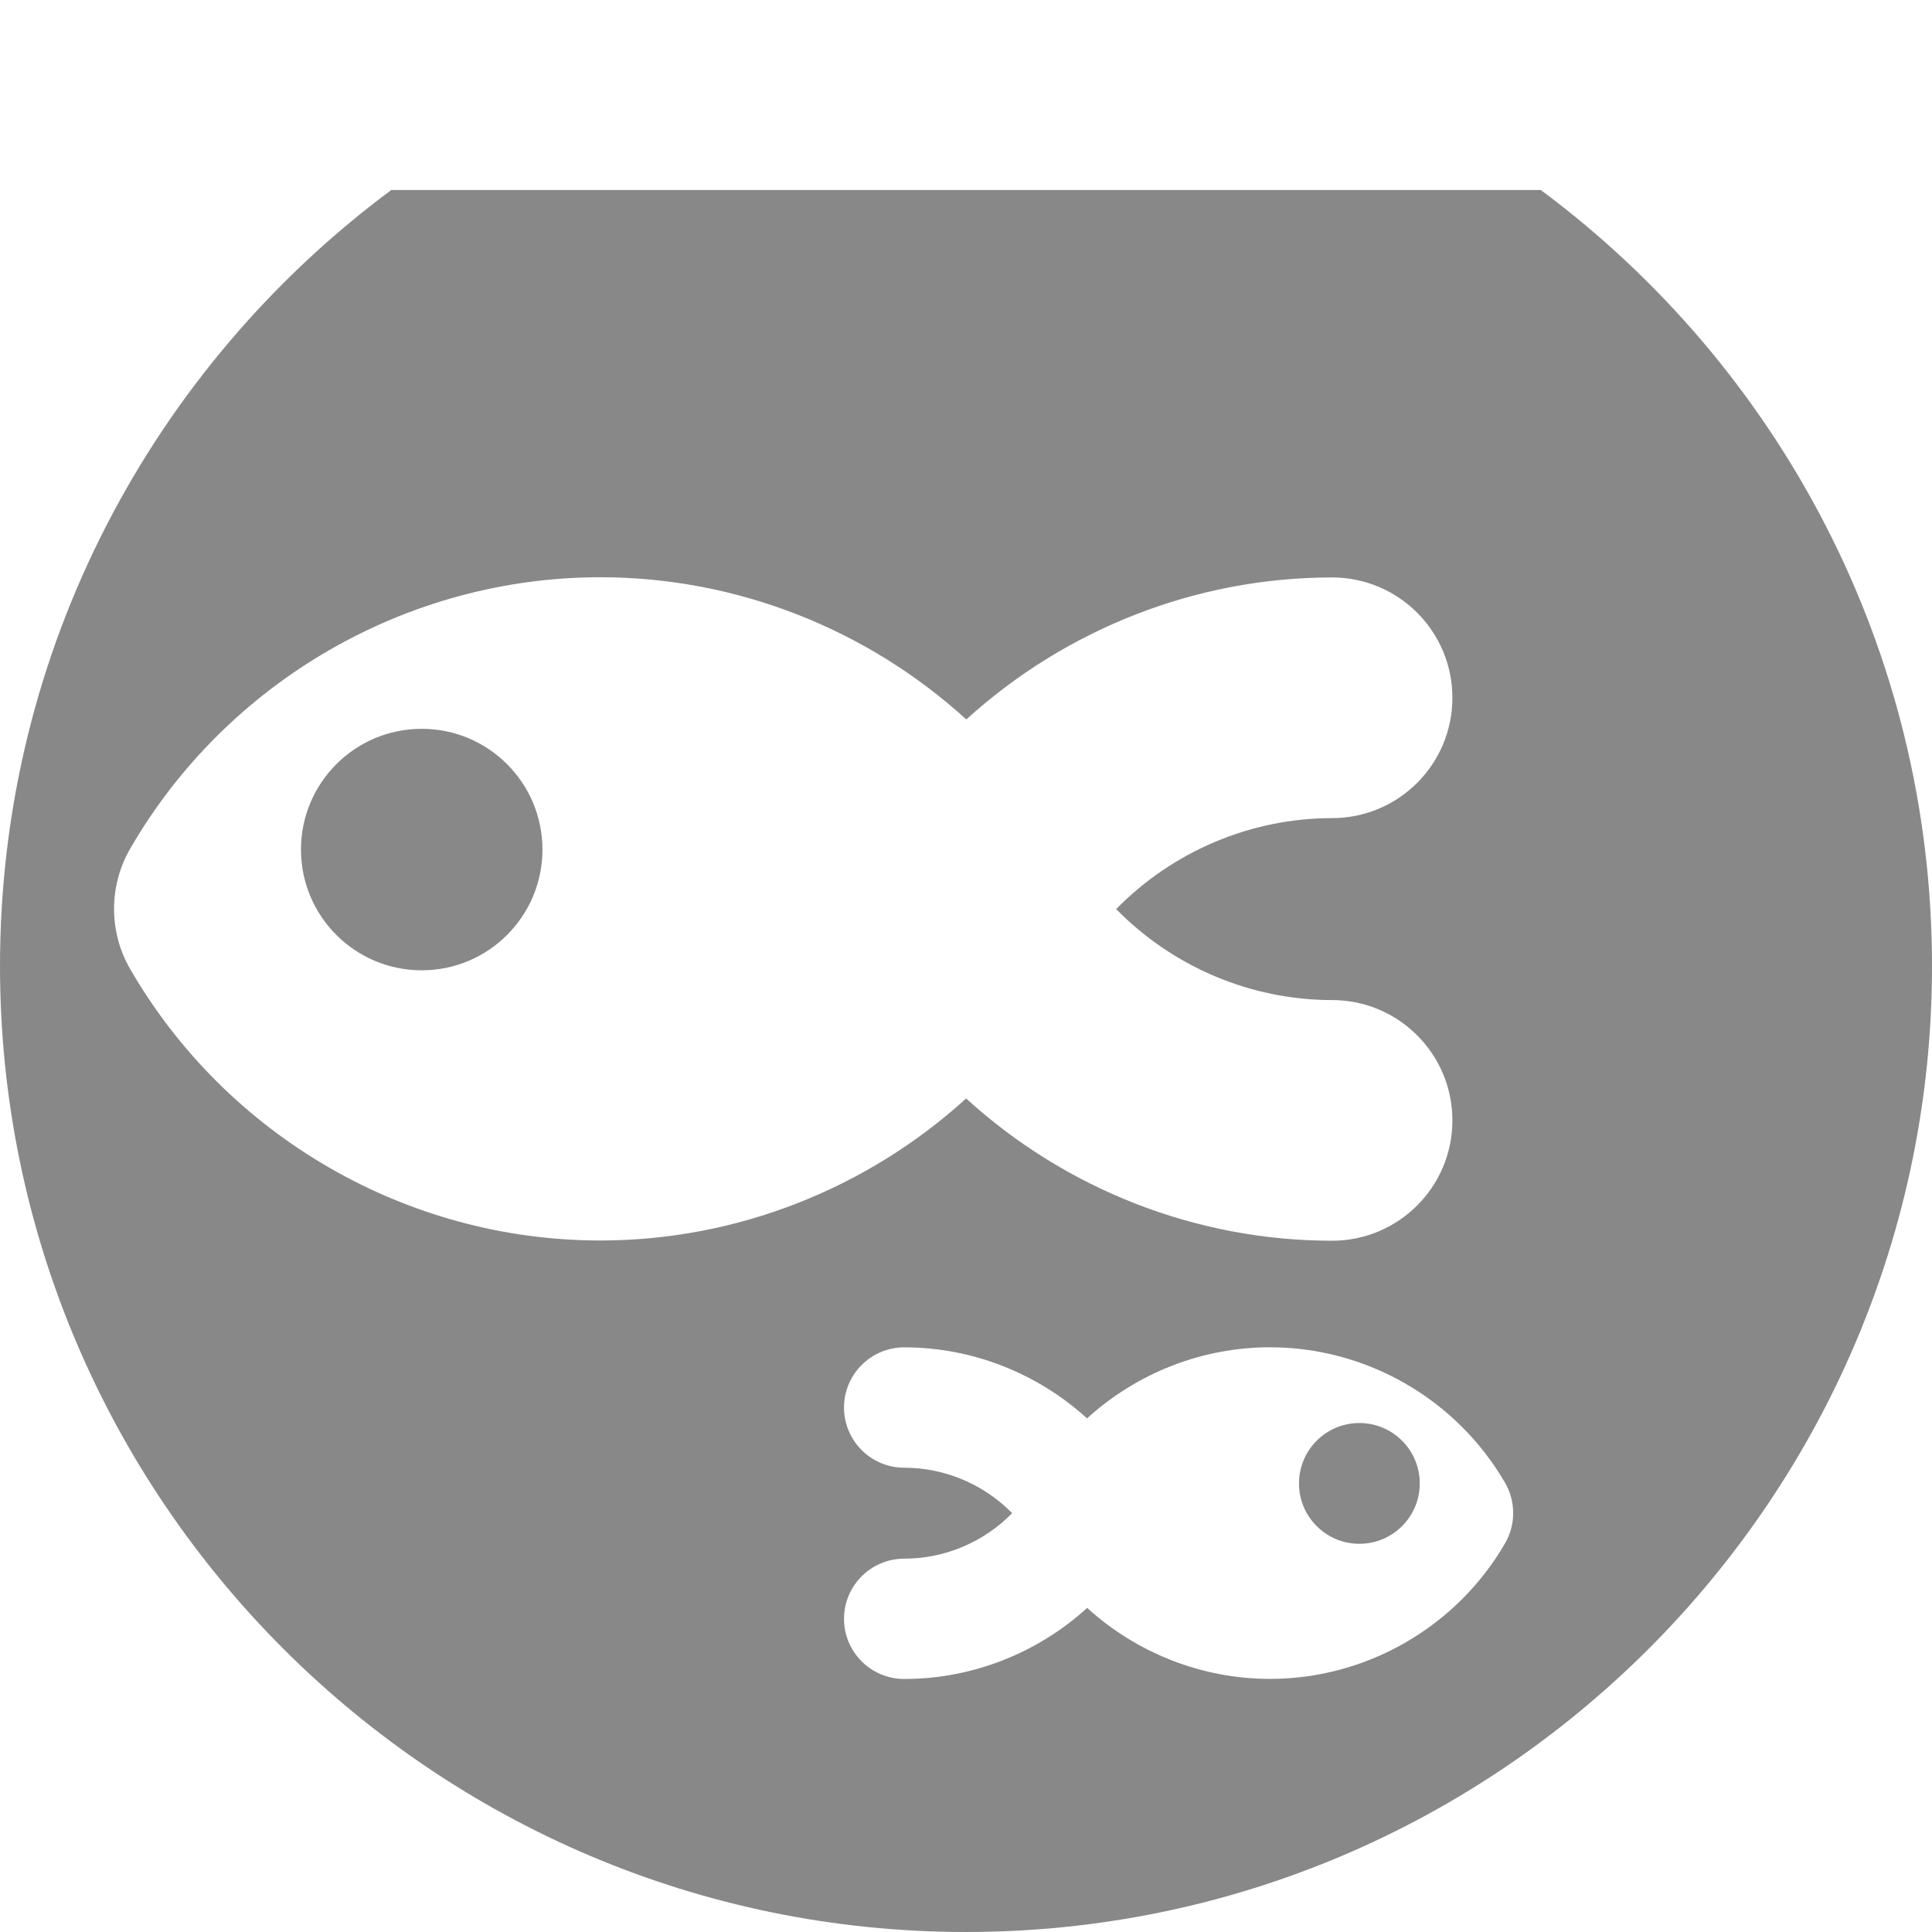 <svg xmlns="http://www.w3.org/2000/svg" width="400" height="400" viewBox="0 0 400 400"><g><path d="M318.995 39.335H81.015C31.892 75.813 0 134.25 0 199.998 0 310.274 89.74 400 200.012 400S400 310.274 400 199.998c0-65.754-31.88-124.19-81.005-160.663zM26.963 200.65c-4.466-7.725-4.466-17.24 0-24.962 20.066-34.654 57.36-56.177 97.332-56.177 28.32 0 55.31 10.81 75.76 29.433l-.067.08c20.46-18.643 47.46-29.47 75.802-29.47 13.758 0 24.913 11.162 24.913 24.913 0 13.762-11.155 24.917-24.913 24.917-16.97 0-33.06 6.97-44.704 18.83 11.645 11.865 27.736 18.84 44.704 18.84 13.758 0 24.913 11.16 24.913 24.912 0 13.758-11.155 24.913-24.913 24.913-28.342 0-55.32-10.81-75.767-29.457v.008c-20.46 18.602-47.414 29.4-75.728 29.4-39.984.014-77.266-21.52-97.332-56.177zm284.655 118.856c-10.033 17.322-28.674 28.092-48.663 28.092-14.154 0-27.637-5.394-37.867-14.697l.046-.048c-10.23 9.342-23.742 14.76-37.92 14.76-6.88 0-12.47-5.567-12.47-12.45 0-6.876 5.59-12.457 12.47-12.457 8.474 0 16.524-3.478 22.342-9.42-5.82-5.933-13.868-9.41-22.342-9.41-6.88 0-12.47-5.582-12.47-12.458 0-6.883 5.59-12.464 12.47-12.464 14.196 0 27.725 5.443 37.952 14.8l-.085-.11c10.228-9.31 23.7-14.704 37.876-14.704 19.99 0 38.63 10.755 48.663 28.084 2.224 3.864 2.224 8.626-.002 12.482zm-17.674-12.38c0 6.905-5.6 12.5-12.5 12.5-6.903 0-12.502-5.595-12.502-12.5 0-6.91 5.6-12.505 12.503-12.505 6.9 0 12.5 5.596 12.5 12.507zM112.31 175.894c0 13.8-11.19 24.998-25 24.998-13.802 0-24.995-11.196-24.995-24.997 0-13.808 11.194-25.002 24.994-25.002 13.815 0 25 11.195 25 25.003z" fill="#888"/></g></svg>